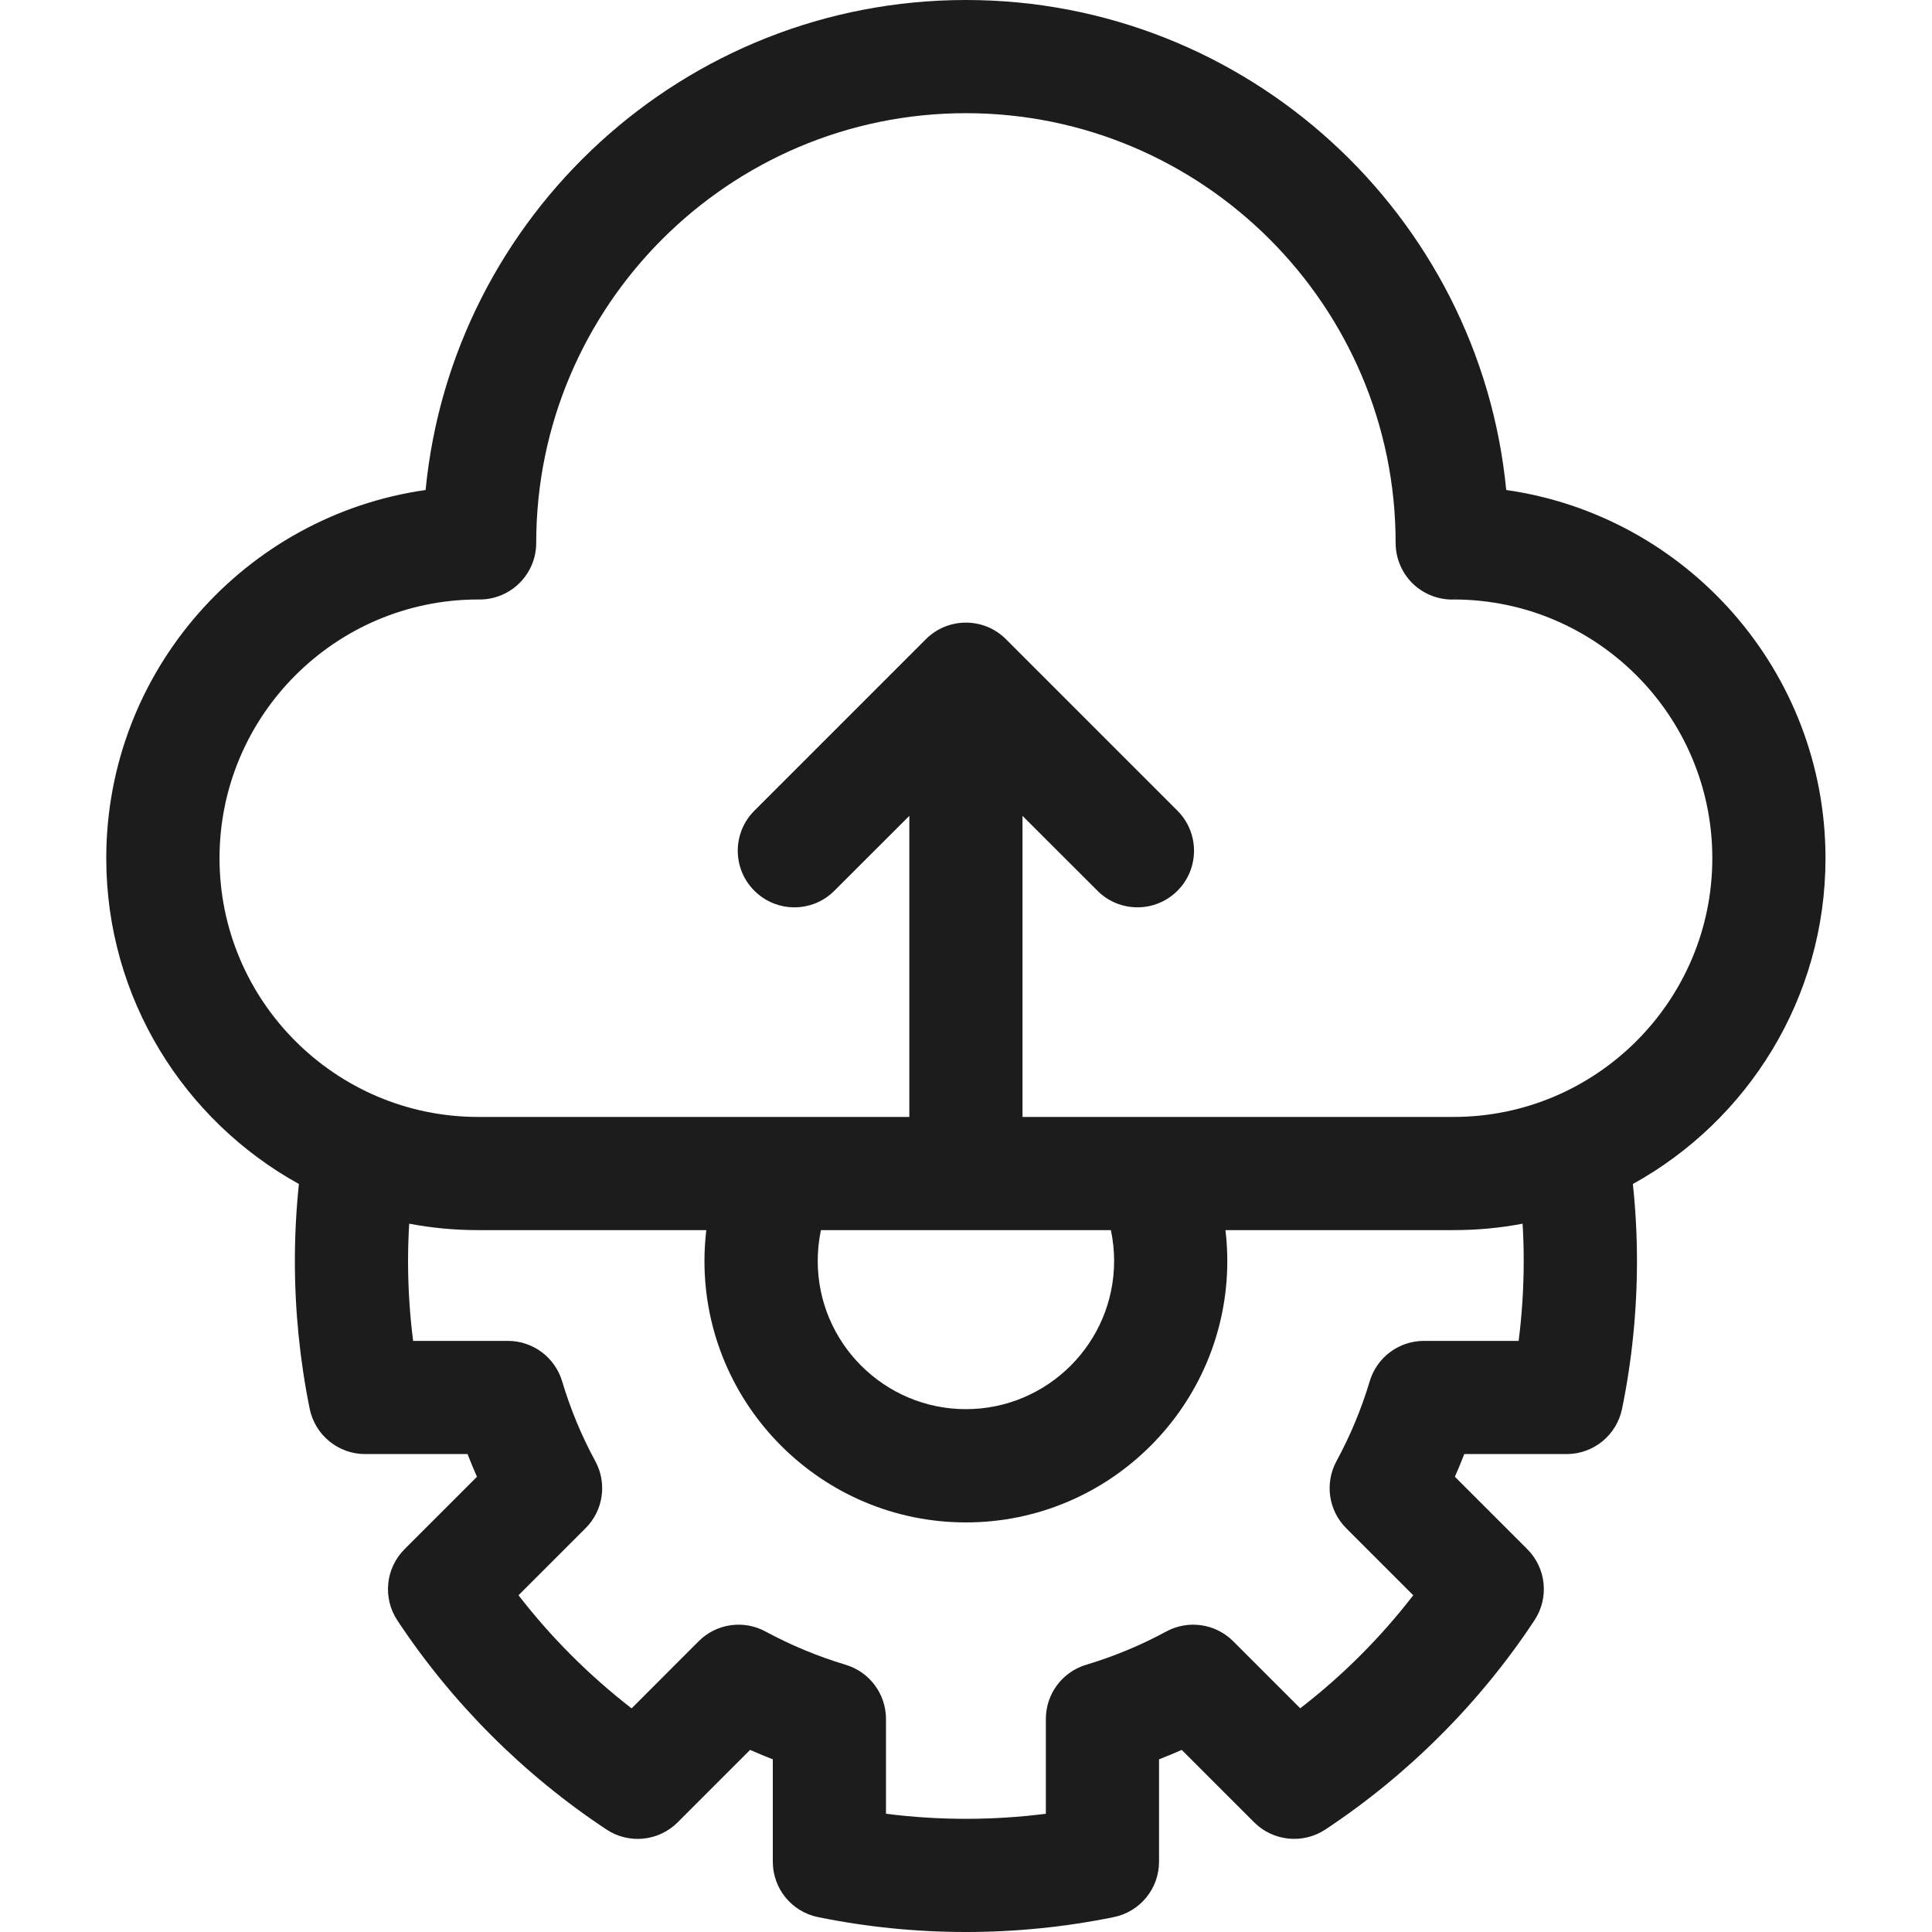 <svg width="24" height="24" viewBox="0 0 24 24" fill="none" xmlns="http://www.w3.org/2000/svg">
<g clip-path="url(#clip0)">
<path d="M22.677 10.661C22.677 8.335 20.95 6.406 18.711 6.087C18.38 2.675 15.496 0 11.999 0C8.502 0 5.618 2.675 5.287 6.087C3.047 6.406 1.32 8.335 1.32 10.661C1.32 12.402 2.288 13.92 3.713 14.708C3.68 15.026 3.663 15.346 3.663 15.664C3.663 16.281 3.725 16.899 3.847 17.5C3.914 17.828 4.202 18.063 4.536 18.063H5.808C5.845 18.158 5.884 18.252 5.925 18.345L5.026 19.244C4.789 19.48 4.752 19.851 4.936 20.129C5.275 20.642 5.668 21.122 6.104 21.558C6.541 21.995 7.022 22.388 7.534 22.727C7.812 22.911 8.182 22.874 8.419 22.637L9.318 21.738C9.411 21.779 9.505 21.818 9.6 21.855V23.126C9.6 23.461 9.835 23.749 10.162 23.815C10.764 23.938 11.382 24 11.999 24C12.616 24 13.234 23.938 13.835 23.815C14.163 23.749 14.398 23.461 14.398 23.126L14.398 21.855C14.493 21.818 14.587 21.779 14.68 21.738L15.579 22.637C15.815 22.873 16.185 22.911 16.464 22.727C16.976 22.388 17.457 21.995 17.893 21.558C18.33 21.122 18.723 20.641 19.061 20.129C19.246 19.851 19.209 19.48 18.972 19.244L18.073 18.345C18.114 18.252 18.153 18.158 18.19 18.063H19.461C19.795 18.063 20.083 17.828 20.15 17.5C20.273 16.899 20.335 16.281 20.335 15.664C20.335 15.346 20.318 15.026 20.284 14.708C21.71 13.92 22.677 12.402 22.677 10.661ZM18.928 15.664C18.928 15.996 18.907 16.328 18.865 16.657H17.688C17.378 16.657 17.104 16.861 17.015 17.159C16.912 17.503 16.773 17.837 16.602 18.151C16.454 18.425 16.503 18.764 16.723 18.984L17.556 19.817C17.354 20.079 17.134 20.329 16.899 20.564C16.664 20.799 16.414 21.019 16.152 21.221L15.319 20.388C15.099 20.168 14.76 20.119 14.486 20.268C14.172 20.438 13.838 20.577 13.494 20.68C13.196 20.769 12.992 21.043 12.992 21.353L12.992 22.531C12.335 22.615 11.663 22.615 11.006 22.531V21.353C11.006 21.043 10.802 20.769 10.504 20.68C10.16 20.577 9.826 20.438 9.511 20.268C9.238 20.119 8.899 20.168 8.679 20.388L7.846 21.222C7.584 21.019 7.334 20.799 7.099 20.564C6.864 20.329 6.644 20.079 6.441 19.817L7.274 18.984C7.495 18.764 7.544 18.425 7.395 18.151C7.224 17.837 7.086 17.503 6.983 17.159C6.894 16.861 6.62 16.657 6.309 16.657H5.132C5.09 16.328 5.069 15.996 5.069 15.664C5.069 15.51 5.074 15.356 5.083 15.201C5.361 15.254 5.648 15.281 5.94 15.281H8.774C8.759 15.408 8.751 15.535 8.751 15.664C8.751 17.455 10.208 18.912 11.999 18.912C13.79 18.912 15.246 17.455 15.246 15.664C15.246 15.535 15.238 15.408 15.223 15.281H18.057C18.35 15.281 18.636 15.254 18.914 15.201C18.924 15.356 18.928 15.51 18.928 15.664ZM13.8 15.281C13.826 15.406 13.84 15.534 13.84 15.664C13.84 16.679 13.014 17.505 11.999 17.505C10.984 17.505 10.158 16.679 10.158 15.664C10.158 15.534 10.172 15.406 10.198 15.281H13.8ZM18.057 13.875H12.702V10.135L13.633 11.065C13.77 11.203 13.95 11.271 14.13 11.271C14.309 11.271 14.489 11.203 14.627 11.065C14.901 10.791 14.901 10.346 14.627 10.071L12.496 7.94C12.222 7.666 11.776 7.666 11.502 7.94L9.371 10.071C9.096 10.346 9.096 10.791 9.371 11.065C9.646 11.34 10.091 11.34 10.365 11.065L11.296 10.135V13.875H5.94C4.168 13.875 2.727 12.433 2.727 10.661C2.727 8.891 4.164 7.451 5.933 7.447C5.944 7.447 5.957 7.448 5.969 7.447C6.353 7.441 6.661 7.128 6.661 6.744C6.661 3.801 9.056 1.406 11.999 1.406C14.942 1.406 17.337 3.801 17.337 6.744C17.337 6.932 17.412 7.112 17.544 7.244C17.676 7.374 17.854 7.448 18.04 7.448H18.045C18.052 7.447 18.059 7.447 18.066 7.447C19.834 7.452 21.271 8.892 21.271 10.661C21.271 12.433 19.829 13.875 18.057 13.875Z" fill="#1c1c1c"/>
</g>
<defs>
<clipPath id="clip0">
<rect width="24" height="24" fill="white"/>
</clipPath>
</defs>
</svg>
